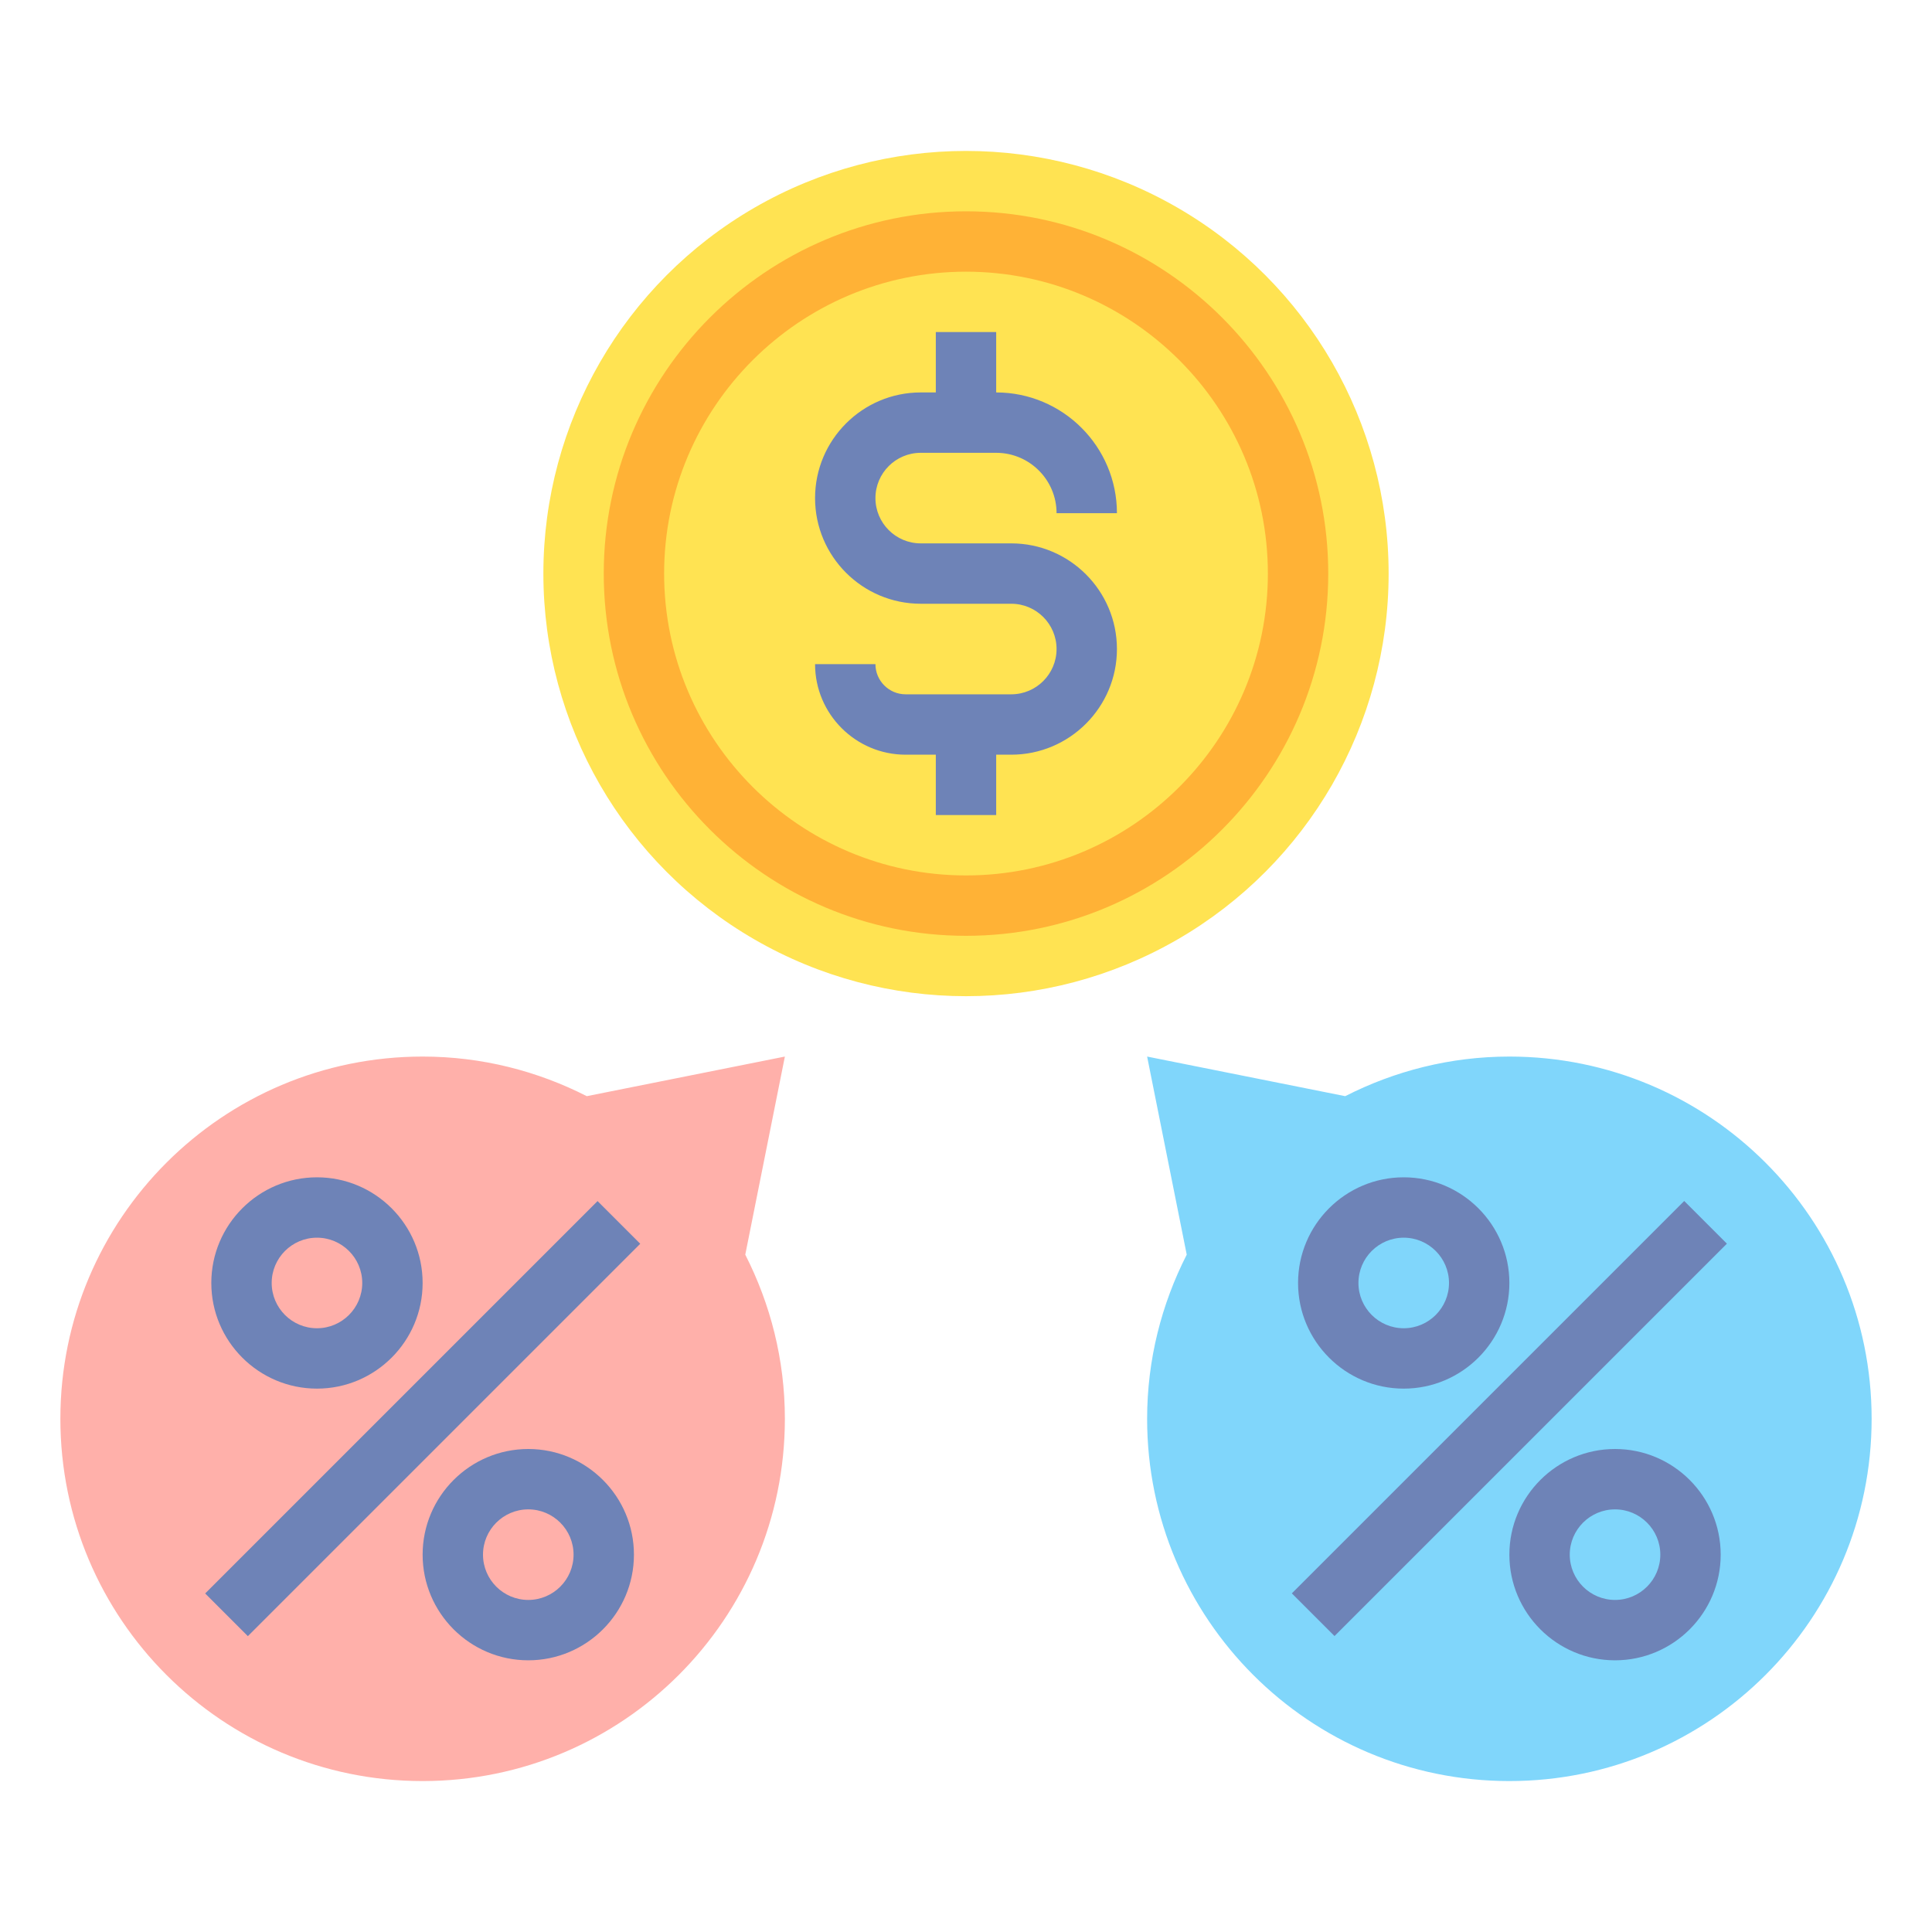 <?xml version="1.0" encoding="utf-8"?>
<!-- Generator: Adobe Illustrator 18.0.0, SVG Export Plug-In . SVG Version: 6.00 Build 0)  -->
<!DOCTYPE svg PUBLIC "-//W3C//DTD SVG 1.1//EN" "http://www.w3.org/Graphics/SVG/1.1/DTD/svg11.dtd">
<svg xmlns="http://www.w3.org/2000/svg" xmlns:xlink="http://www.w3.org/1999/xlink" version="1.1" id="Layer_2" x="0px" y="0px" viewBox="0 0 64 64" style="enable-background:new 0 0 64 64;" xml:space="preserve" width="512" height="512">
<style type="text/css">
	.st0{fill:#EDEFF1;}
	.st1{fill:#D3D3D3;}
	.st2{fill:#98CA69;}
	.st3{fill:#80D6FB;}
	.st4{fill:#FFB0AA;}
	.st5{fill:#FFE352;}
	.st6{fill:#6E83B7;}
	.st7{fill:#466089;}
	.st8{fill:#FFD3B3;}
	.st9{fill:#FCB98B;}
	.st10{fill:#FFB236;}
	.st11{fill:#46BEE8;}
	.st12{fill:#E0E2FF;}
	.st13{fill:#8FA5D1;}
	.st14{fill:#75AA40;}
</style>
<g>
	<g>
		<path class="st3" d="M50,35c-1.96,0-3.804,0.479-5.438,1.312L38,35l1.312,6.562C38.479,43.196,38,45.04,38,47    c0,6.627,5.373,12,12,12s12-5.373,12-12C62,40.373,56.627,35,50,35z"/>
	</g>
	<g>
		<path class="st6" d="M46.5,46c-1.93,0-3.5-1.57-3.5-3.5s1.57-3.5,3.5-3.5s3.5,1.57,3.5,3.5S48.43,46,46.5,46z M46.5,41    c-0.827,0-1.5,0.673-1.5,1.5s0.673,1.5,1.5,1.5s1.5-0.673,1.5-1.5S47.327,41,46.5,41z"/>
	</g>
	<g>
		<path class="st6" d="M53.5,55c-1.93,0-3.5-1.57-3.5-3.5s1.57-3.5,3.5-3.5s3.5,1.57,3.5,3.5S55.43,55,53.5,55z M53.5,50    c-0.827,0-1.5,0.673-1.5,1.5s0.673,1.5,1.5,1.5s1.5-0.673,1.5-1.5S54.327,50,53.5,50z"/>
	</g>
	<g>
		
			<rect x="49" y="37.808" transform="matrix(0.707 0.707 -0.707 0.707 47.879 -21.589)" class="st6" width="2" height="18.385"/>
	</g>
	<g>
		<path class="st4" d="M14,35c1.96,0,3.804,0.479,5.438,1.312L26,35l-1.312,6.562C25.521,43.196,26,45.04,26,47    c0,6.627-5.373,12-12,12S2,53.627,2,47C2,40.373,7.373,35,14,35z"/>
	</g>
	<g>
		<path class="st6" d="M10.5,46C8.57,46,7,44.43,7,42.5S8.57,39,10.5,39s3.5,1.57,3.5,3.5S12.43,46,10.5,46z M10.5,41    C9.673,41,9,41.673,9,42.5S9.673,44,10.5,44s1.5-0.673,1.5-1.5S11.327,41,10.5,41z"/>
	</g>
	<g>
		<path class="st6" d="M17.5,55c-1.93,0-3.5-1.57-3.5-3.5s1.57-3.5,3.5-3.5s3.5,1.57,3.5,3.5S19.43,55,17.5,55z M17.5,50    c-0.827,0-1.5,0.673-1.5,1.5s0.673,1.5,1.5,1.5s1.5-0.673,1.5-1.5S18.327,50,17.5,50z"/>
	</g>
	<g>
		
			<rect x="13" y="37.808" transform="matrix(0.707 0.707 -0.707 0.707 37.334 3.866)" class="st6" width="2" height="18.385"/>
	</g>
	<g>
		<g>
			<circle class="st5" cx="32" cy="19" r="14"/>
		</g>
		<g>
			<path class="st10" d="M32,31c-6.617,0-12-5.383-12-12S25.383,7,32,7s12,5.383,12,12S38.617,31,32,31z M32,9     c-5.514,0-10,4.486-10,10s4.486,10,10,10s10-4.486,10-10S37.514,9,32,9z"/>
		</g>
		<path class="st6" d="M33.5,18h-3c-0.827,0-1.5-0.673-1.5-1.5s0.673-1.5,1.5-1.5H33c1.103,0,2,0.897,2,2h2c0-2.206-1.794-4-4-4v-2    h-2v2h-0.5c-1.93,0-3.5,1.57-3.5,3.5s1.57,3.5,3.5,3.5h3c0.827,0,1.5,0.673,1.5,1.5S34.327,23,33.5,23H30c-0.551,0-1-0.449-1-1h-2    c0,1.654,1.346,3,3,3h1v2h2v-2h0.5c1.93,0,3.5-1.57,3.5-3.5S35.43,18,33.5,18z"/>
	</g>
</g>
</svg>
